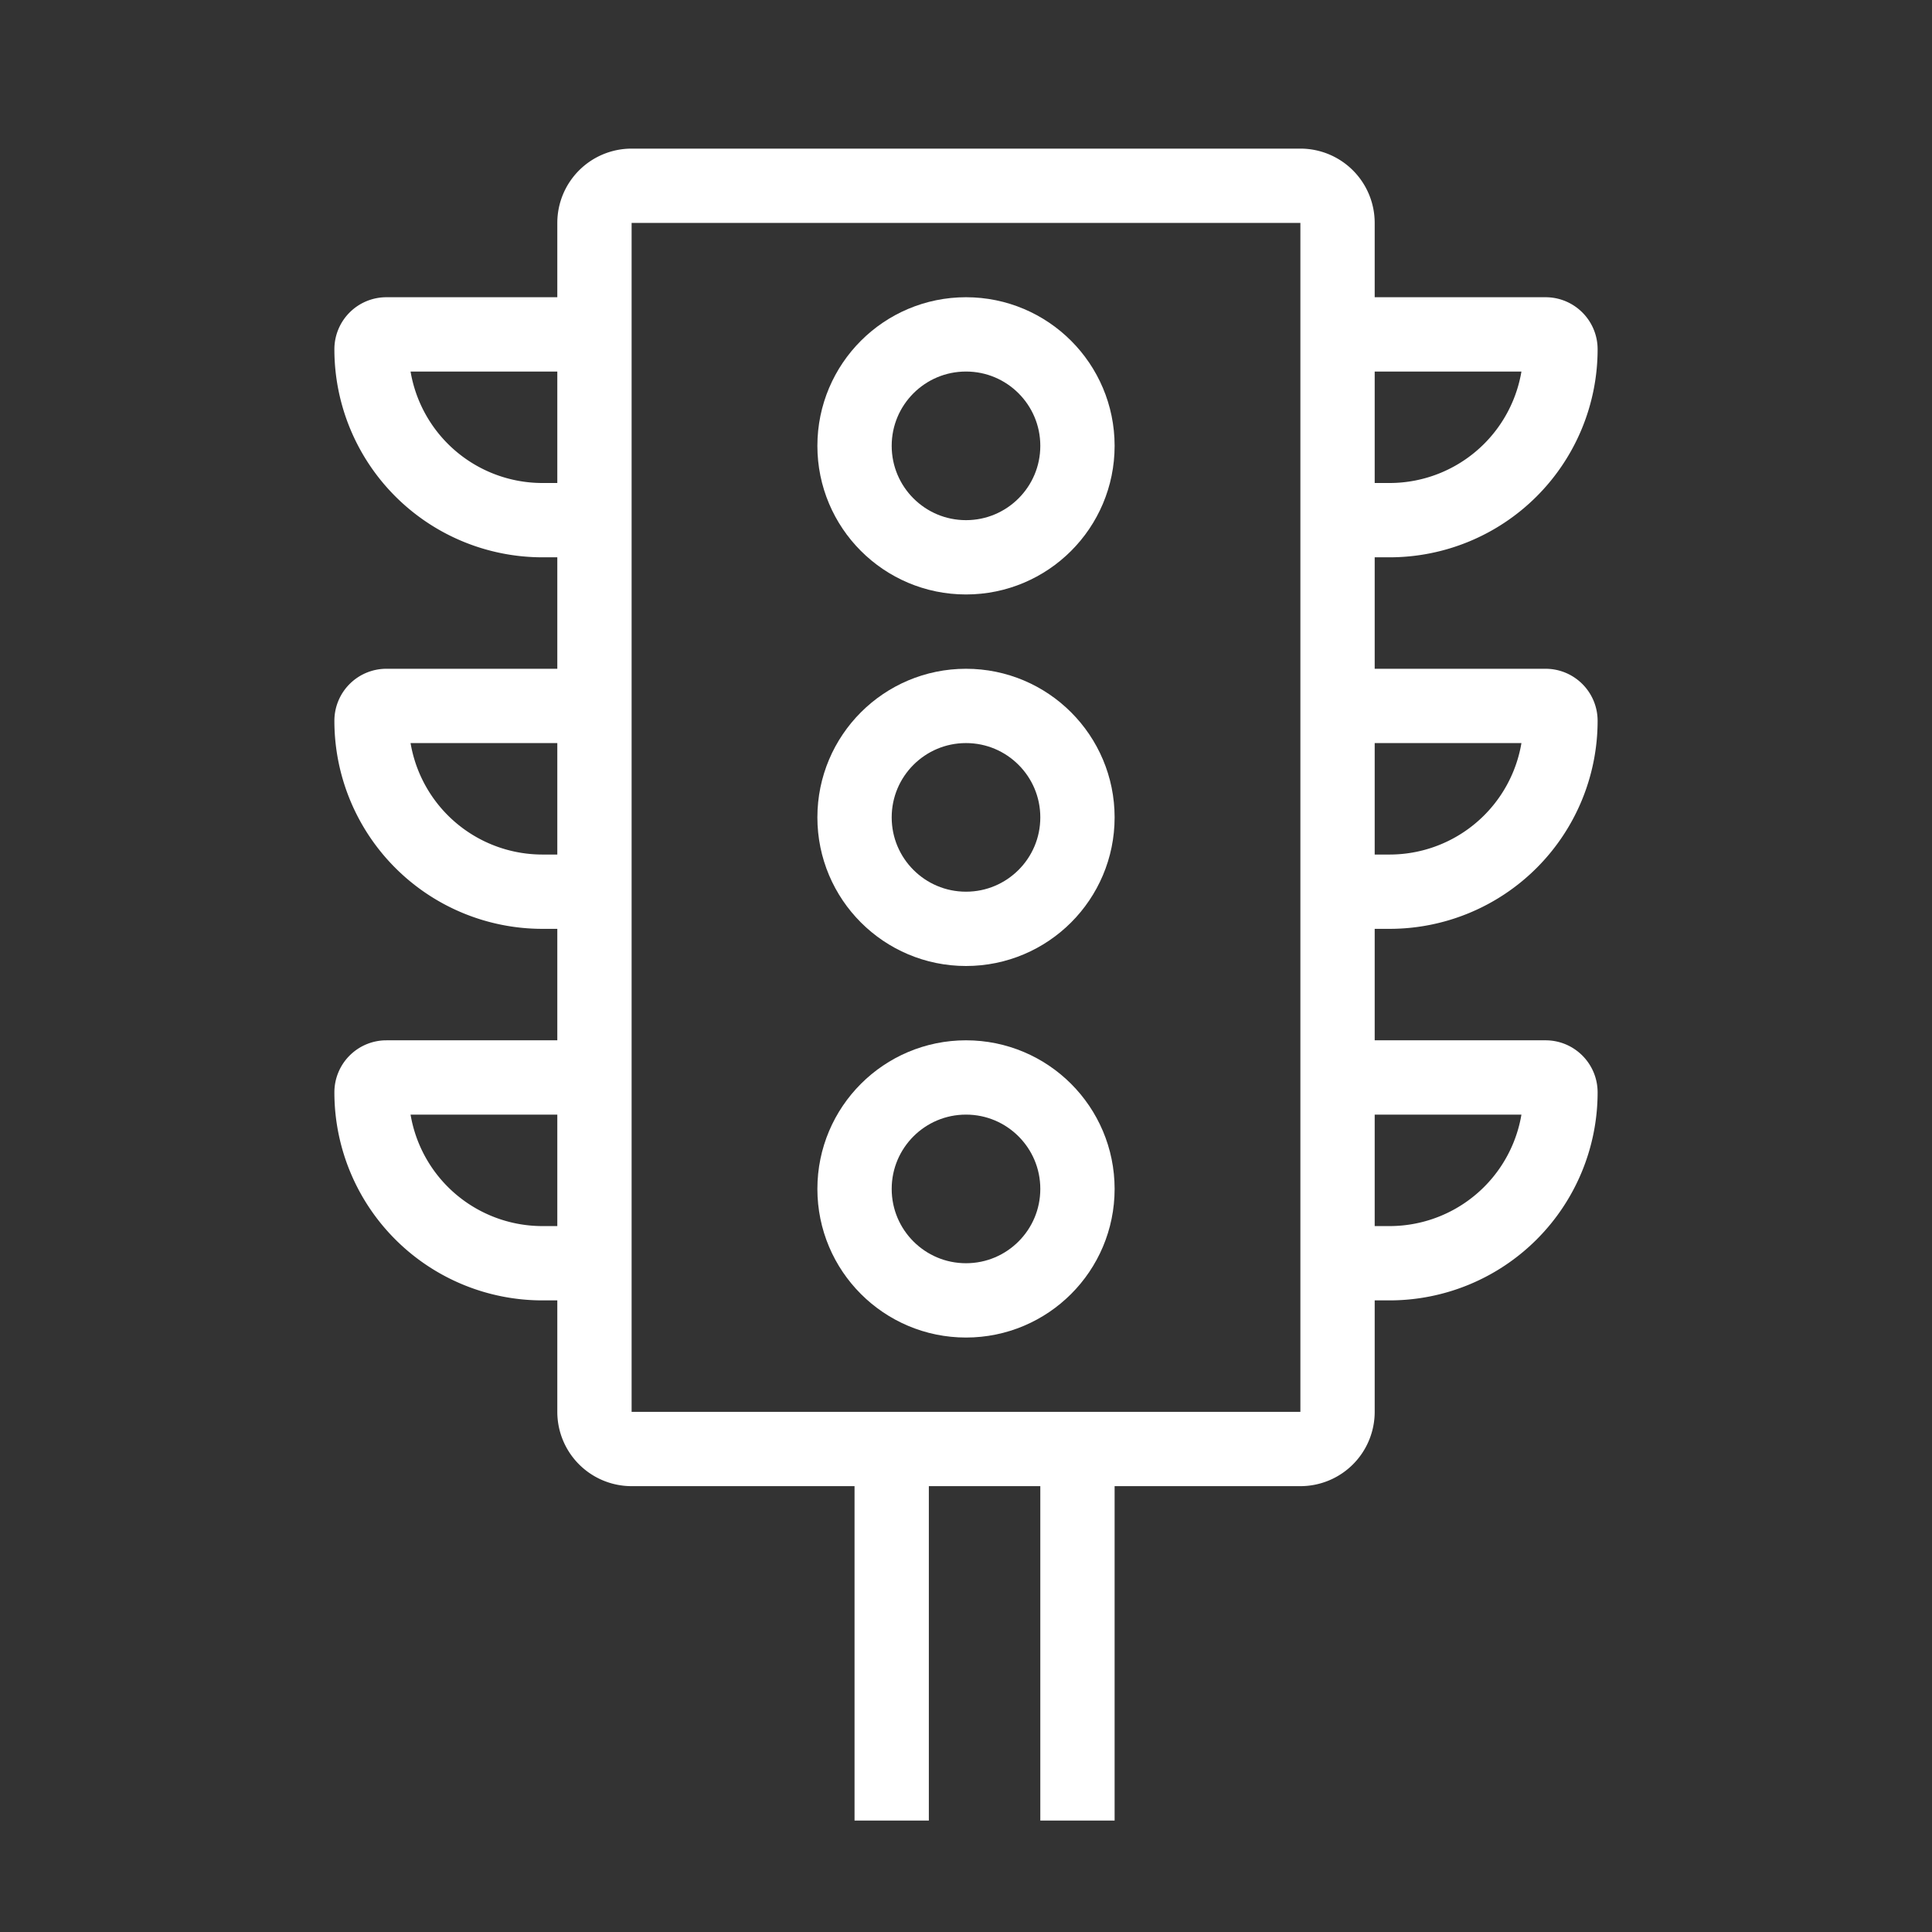 <svg width="52" height="52" viewBox="0 0 52 52" fill="none" xmlns="http://www.w3.org/2000/svg">
    <rect x="0" y="0" width="52" height="52" fill="#333333" stroke="none"/>
    <circle cx="26" cy="12" r="3" stroke="#fff" stroke-width="2"/>
    <circle cx="26" cy="22" r="3" stroke="#fff" stroke-width="2"/>
    <circle cx="26" cy="32" r="3" stroke="#fff" stroke-width="2"/>
    <path d="M17 5h18a1 1 0 0 1 1 1v32a1 1 0 0 1-1 1H17a1 1 0 0 1-1-1V6a1 1 0 0 1 1-1zM29 49V39h-5v10M14.6 14H16V9h-5.6a.4.4 0 0 0-.4.4 4.6 4.6 0 0 0 4.6 4.6zM37.4 14H36V9h5.6c.22 0 .4.18.4.4a4.6 4.6 0 0 1-4.6 4.6zM14.6 24H16v-5h-5.6a.4.4 0 0 0-.4.4 4.6 4.6 0 0 0 4.6 4.6zM37.4 24H36v-5h5.6c.22 0 .4.18.4.4a4.6 4.6 0 0 1-4.6 4.6zM14.6 34H16v-5h-5.6a.4.4 0 0 0-.4.4 4.6 4.6 0 0 0 4.6 4.6zM37.4 34H36v-5h5.6c.22 0 .4.18.4.4a4.6 4.6 0 0 1-4.6 4.6z" stroke="#fff" stroke-width="2"/>
</svg>
